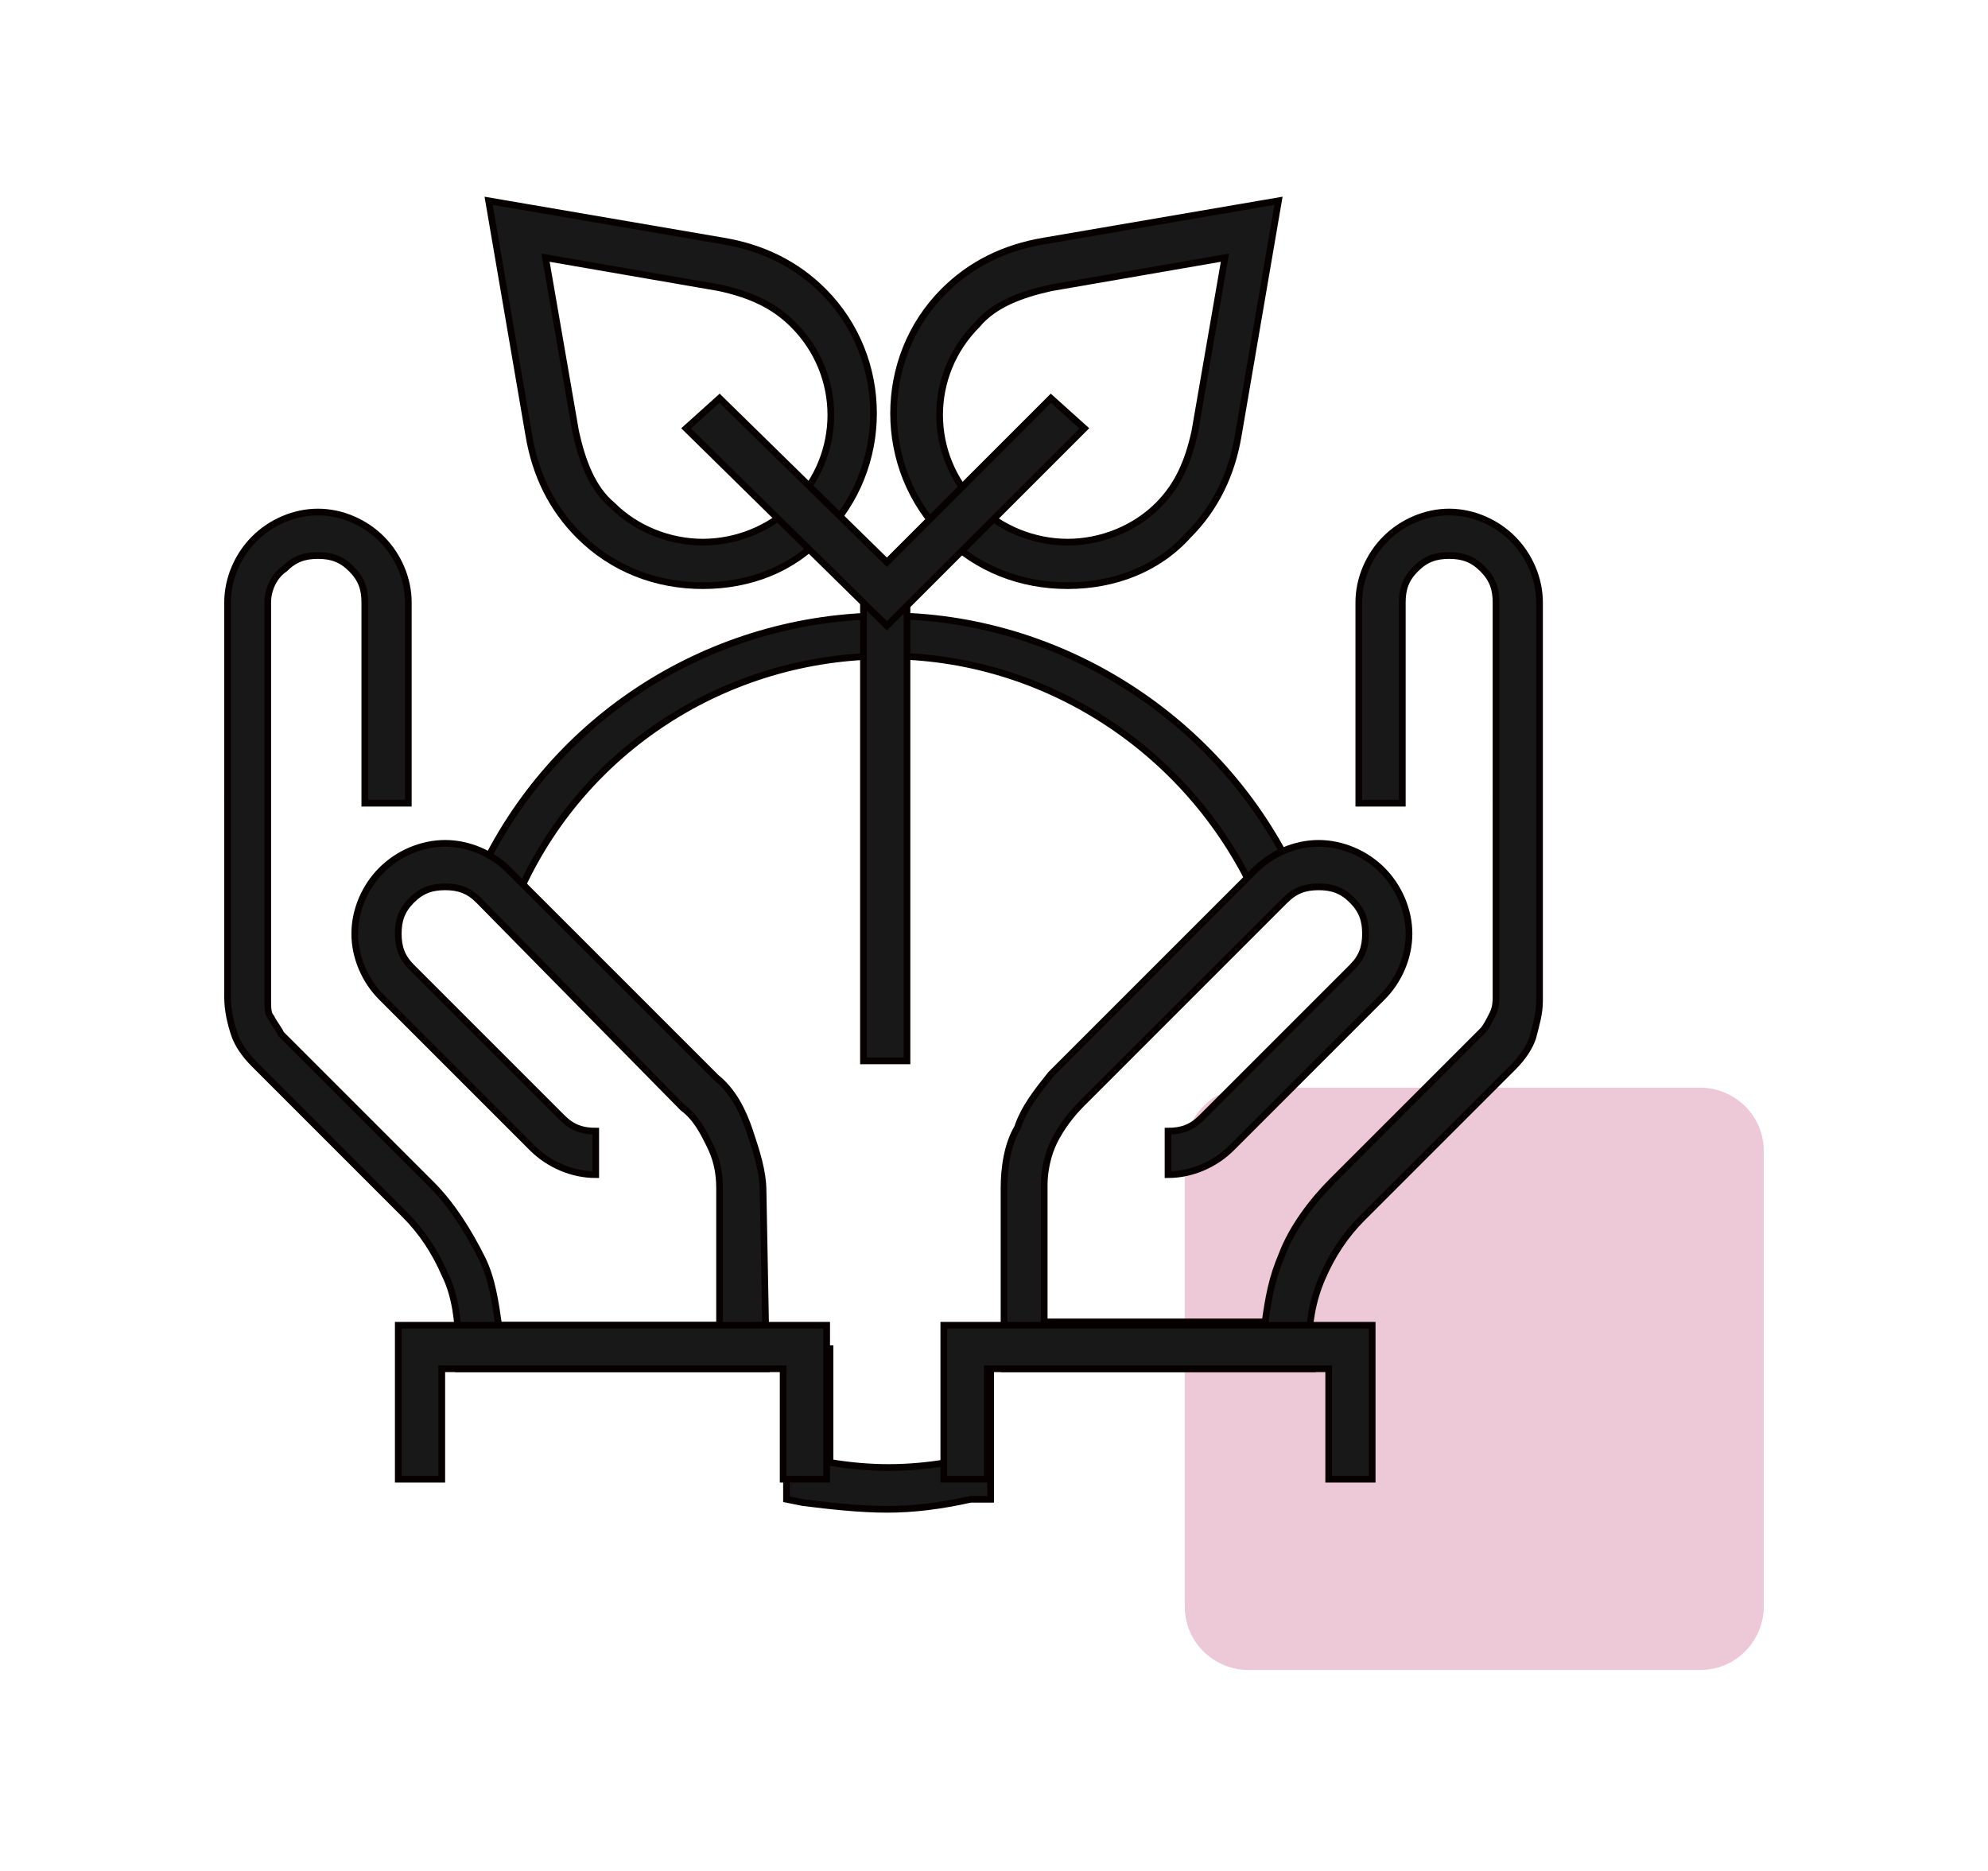 <?xml version="1.0" encoding="utf-8"?>
<!-- Generator: Adobe Illustrator 27.9.0, SVG Export Plug-In . SVG Version: 6.00 Build 0)  -->
<svg version="1.1" id="레이어_1" xmlns="http://www.w3.org/2000/svg" xmlns:xlink="http://www.w3.org/1999/xlink" x="0px"
	 y="0px" viewBox="0 0 59.4 55.9" style="enable-background:new 0 0 59.4 55.9;" xml:space="preserve">
<style type="text/css">
	.st0{fill:#EDC8D6;}
	.st1{fill:#181818;stroke:#060001;stroke-width:0.2;stroke-miterlimit:10;}
</style>
<g>
	<path class="st0" d="M52.7,48c0,1-0.8,1.9-1.9,1.9H37.3c-1,0-1.9-0.8-1.9-1.9V34.4c0-1,0.8-1.9,1.9-1.9h13.5c1,0,1.9,0.8,1.9,1.9
		V48z"/>
	<g>
		<g>
			<path class="st1" d="M26.5,45.1c-0.8,0-1.7-0.1-2.5-0.2l-0.5-0.1v-4.5h1.3v3.4c1.2,0.2,2.3,0.2,3.5,0v-3.4h1.3v4.5L29,44.8
				C28.1,45,27.3,45.1,26.5,45.1z"/>
			<path class="st1" d="M15.5,26.7l-1.2-0.5c2.2-4.8,7-7.8,12.2-7.8c5.2,0,10,3.1,12.2,7.8l-1.2,0.5c-2-4.3-6.3-7.1-11-7.1
				C21.7,19.6,17.4,22.4,15.5,26.7z"/>
			<g>
				<g>
					<path class="st1" d="M39.2,40.9H30v-5.4c0-0.6,0.1-1.3,0.4-1.8c0.2-0.6,0.6-1.1,1-1.6l6.1-6.1c0.5-0.5,1.2-0.8,1.9-0.8
						c0.7,0,1.4,0.3,1.9,0.8c0.5,0.5,0.8,1.2,0.8,1.9c0,0.7-0.3,1.4-0.8,1.9l-4.5,4.5c-0.5,0.5-1.2,0.8-1.9,0.8v-1.3
						c0.4,0,0.7-0.1,1-0.4l4.5-4.5c0.3-0.3,0.4-0.6,0.4-1c0-0.4-0.1-0.7-0.4-1c-0.3-0.3-0.6-0.4-1-0.4c-0.4,0-0.7,0.1-1,0.4L32.3,33
						c-0.3,0.3-0.6,0.7-0.8,1.1c-0.2,0.4-0.3,0.9-0.3,1.3v4.1h6.6c0.1-0.7,0.2-1.3,0.5-2c0.3-0.8,0.9-1.6,1.5-2.2l4.5-4.5
						c0.1-0.1,0.2-0.3,0.3-0.5c0.1-0.2,0.1-0.4,0.1-0.5V18c0-0.4-0.1-0.7-0.4-1c-0.3-0.3-0.6-0.4-1-0.4s-0.7,0.1-1,0.4
						c-0.3,0.3-0.4,0.6-0.4,1v6h-1.3v-6c0-0.7,0.3-1.4,0.8-1.9c0.5-0.5,1.2-0.8,1.9-0.8c0.7,0,1.4,0.3,1.9,0.8
						c0.5,0.5,0.8,1.2,0.8,1.9v11.9c0,0.4-0.1,0.7-0.2,1.1c-0.1,0.3-0.3,0.6-0.6,0.9l-4.5,4.5c-0.5,0.5-0.9,1.1-1.2,1.8
						c-0.3,0.7-0.4,1.4-0.4,2.1L39.2,40.9L39.2,40.9z"/>
					<polygon class="st1" points="41,44.2 39.7,44.2 39.7,40.9 29.5,40.9 29.5,44.2 28.2,44.2 28.2,39.6 41,39.6 					"/>
				</g>
				<g>
					<path class="st1" d="M22.9,40.9h-9.2v-0.7c0-0.7-0.1-1.5-0.4-2.1c-0.3-0.7-0.7-1.3-1.2-1.8l-4.5-4.5c-0.3-0.3-0.5-0.6-0.6-0.9
						c-0.1-0.3-0.2-0.7-0.2-1.1V18c0-0.7,0.3-1.4,0.8-1.9c0.5-0.5,1.2-0.8,1.9-0.8c0.7,0,1.4,0.3,1.9,0.8c0.5,0.5,0.8,1.2,0.8,1.9v6
						h-1.3v-6c0-0.4-0.1-0.7-0.4-1c-0.3-0.3-0.6-0.4-1-0.4s-0.7,0.1-1,0.4C8.2,17.2,8,17.6,8,18v11.9c0,0.2,0,0.4,0.1,0.5
						c0.1,0.2,0.2,0.3,0.3,0.5l4.5,4.5c0.6,0.6,1.1,1.4,1.5,2.2c0.3,0.6,0.4,1.3,0.5,2h6.6v-4.1c0-0.5-0.1-0.9-0.3-1.3
						c-0.2-0.4-0.4-0.8-0.8-1.1l-6.1-6.2c-0.3-0.3-0.6-0.4-1-0.4c-0.4,0-0.7,0.1-1,0.4c-0.3,0.3-0.4,0.6-0.4,1c0,0.4,0.1,0.7,0.4,1
						l4.5,4.5c0.3,0.3,0.6,0.4,1,0.4v1.3c-0.7,0-1.4-0.3-1.9-0.8l-4.5-4.5c-0.5-0.5-0.8-1.2-0.8-1.9c0-0.7,0.3-1.4,0.8-1.9
						c0.5-0.5,1.2-0.8,1.9-0.8c0.7,0,1.4,0.3,1.9,0.8l6.2,6.2c0.5,0.4,0.8,1,1,1.6c0.2,0.6,0.4,1.2,0.4,1.8L22.9,40.9L22.9,40.9z"/>
					<polygon class="st1" points="24.7,44.2 23.4,44.2 23.4,40.9 13.2,40.9 13.2,44.2 11.9,44.2 11.9,39.6 24.7,39.6 					"/>
				</g>
			</g>
			<g>
				<g>
					<g>
						<path class="st1" d="M21,17.5L21,17.5c-1.4,0-2.7-0.5-3.7-1.5c-0.8-0.8-1.3-1.8-1.5-3l-1.2-7l7,1.2c1.2,0.2,2.2,0.7,3,1.5
							c2,2,2,5.3,0,7.3C23.7,17,22.4,17.5,21,17.5z M16.3,7.7l0.9,5.2c0.2,0.9,0.5,1.7,1.1,2.2c0.7,0.7,1.7,1.1,2.7,1.1
							c1,0,2-0.4,2.7-1.1c1.5-1.5,1.5-3.9,0-5.4c-0.6-0.6-1.3-0.9-2.2-1.1L16.3,7.7z"/>
						<path class="st1" d="M31.9,17.5c-1.4,0-2.7-0.5-3.7-1.5c-2-2-2-5.3,0-7.3c0.8-0.8,1.8-1.3,3-1.5l7-1.2L37,13
							c-0.2,1.2-0.7,2.2-1.5,3C34.6,17,33.3,17.5,31.9,17.5z M36.6,7.7l-5.2,0.9c-0.9,0.2-1.7,0.5-2.2,1.1c-1.5,1.5-1.5,3.9,0,5.4
							c0.7,0.7,1.7,1.1,2.7,1.1c1,0,2-0.4,2.7-1.1c0.6-0.6,0.9-1.3,1.1-2.2L36.6,7.7z"/>
					</g>
				</g>
				<g>
					<rect x="25.8" y="17.8" class="st1" width="1.3" height="13.9"/>
					<polygon class="st1" points="26.5,18.7 20.5,12.8 21.5,11.9 26.5,16.8 31.4,11.9 32.4,12.8 					"/>
				</g>
			</g>
		</g>
	</g>
</g>
</svg>
